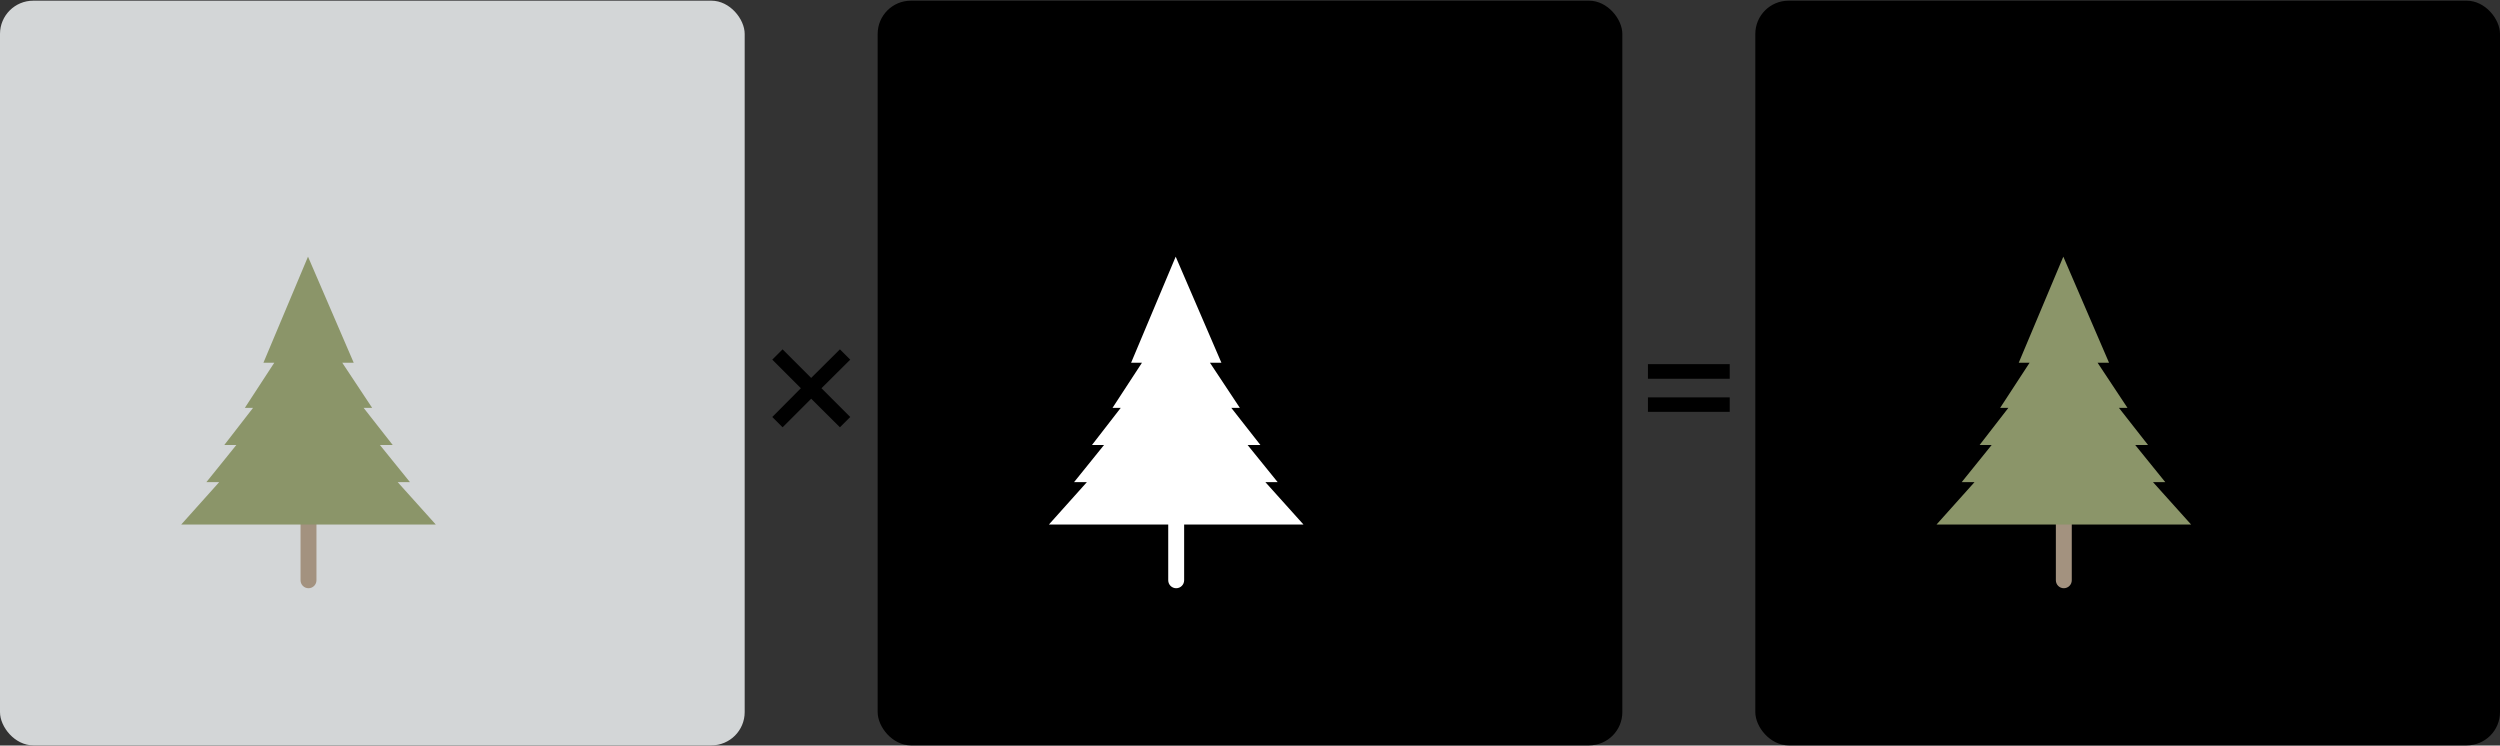 <svg width="3008" height="897" viewBox="0 0 3008 897" fill="none" xmlns="http://www.w3.org/2000/svg">
<rect x="0" y="0" width="3008" height="897" fill="#333333" stroke="none"/>
<rect y="0.824" width="896" height="896" rx="40" fill="#D3D6D7"/>
<path d="M361.614 623.18C361.614 617.892 365.9 613.605 371.188 613.605C376.476 613.605 380.762 617.892 380.762 623.18V698.178C380.762 703.466 376.476 707.752 371.188 707.752C365.9 707.752 361.614 703.466 361.614 698.178V623.18Z" fill="#A3927F"/>
<path d="M370.59 308.824L425.606 436.481H411.829L447.782 490.735H437.498L472.515 535.415H457.104L493.26 580.095H478.488L524.376 631.157H218L263.739 580.095H248.318L284.356 535.415H269.861L304.467 490.735H294.594L329.989 436.481H316.934L370.59 308.824Z" fill="#8B9569"/>
<path d="M941.6 514.124L929.2 501.724L963.6 467.124L929.2 432.724L941.6 420.324L976 454.724L1010.6 420.324L1023 432.724L988.4 467.124L1023 501.724L1010.6 514.124L976 479.724L941.6 514.124Z" fill="black"/>
<rect x="1056" y="0.824" width="896" height="896" rx="40" fill="black"/>
<path d="M1405.61 623.18C1405.61 617.892 1409.9 613.605 1415.19 613.605C1420.48 613.605 1424.76 617.892 1424.76 623.18V698.178C1424.76 703.466 1420.48 707.752 1415.19 707.752C1409.9 707.752 1405.61 703.466 1405.61 698.178V623.18Z" fill="white"/>
<path d="M1414.59 308.824L1469.61 436.481H1455.83L1491.78 490.735H1481.5L1516.52 535.415H1501.1L1537.26 580.095H1522.49L1568.38 631.157H1262L1307.74 580.095H1292.32L1328.36 535.415H1313.86L1348.47 490.735H1338.59L1373.99 436.481H1360.93L1414.59 308.824Z" fill="white"/>
<path d="M1982.8 455.724V438.124H2081.2V455.724H1982.8ZM1982.8 495.524V478.124H2081.2V495.524H1982.8Z" fill="black"/>
<rect x="2112" y="0.824" width="896" height="896" rx="40" fill="black"/>
<path d="M2473.61 623.18C2473.61 617.892 2477.9 613.605 2483.19 613.605C2488.48 613.605 2492.76 617.892 2492.76 623.18V698.178C2492.76 703.466 2488.48 707.752 2483.19 707.752C2477.9 707.752 2473.61 703.466 2473.61 698.178V623.18Z" fill="#A3927F"/>
<path d="M2482.59 308.824L2537.61 436.481H2523.83L2559.78 490.735H2549.5L2584.52 535.415H2569.1L2605.26 580.095H2590.49L2636.38 631.157H2330L2375.74 580.095H2360.32L2396.36 535.415H2381.86L2416.47 490.735H2406.59L2441.99 436.481H2428.93L2482.59 308.824Z" fill="#8B9569"/>
</svg>
